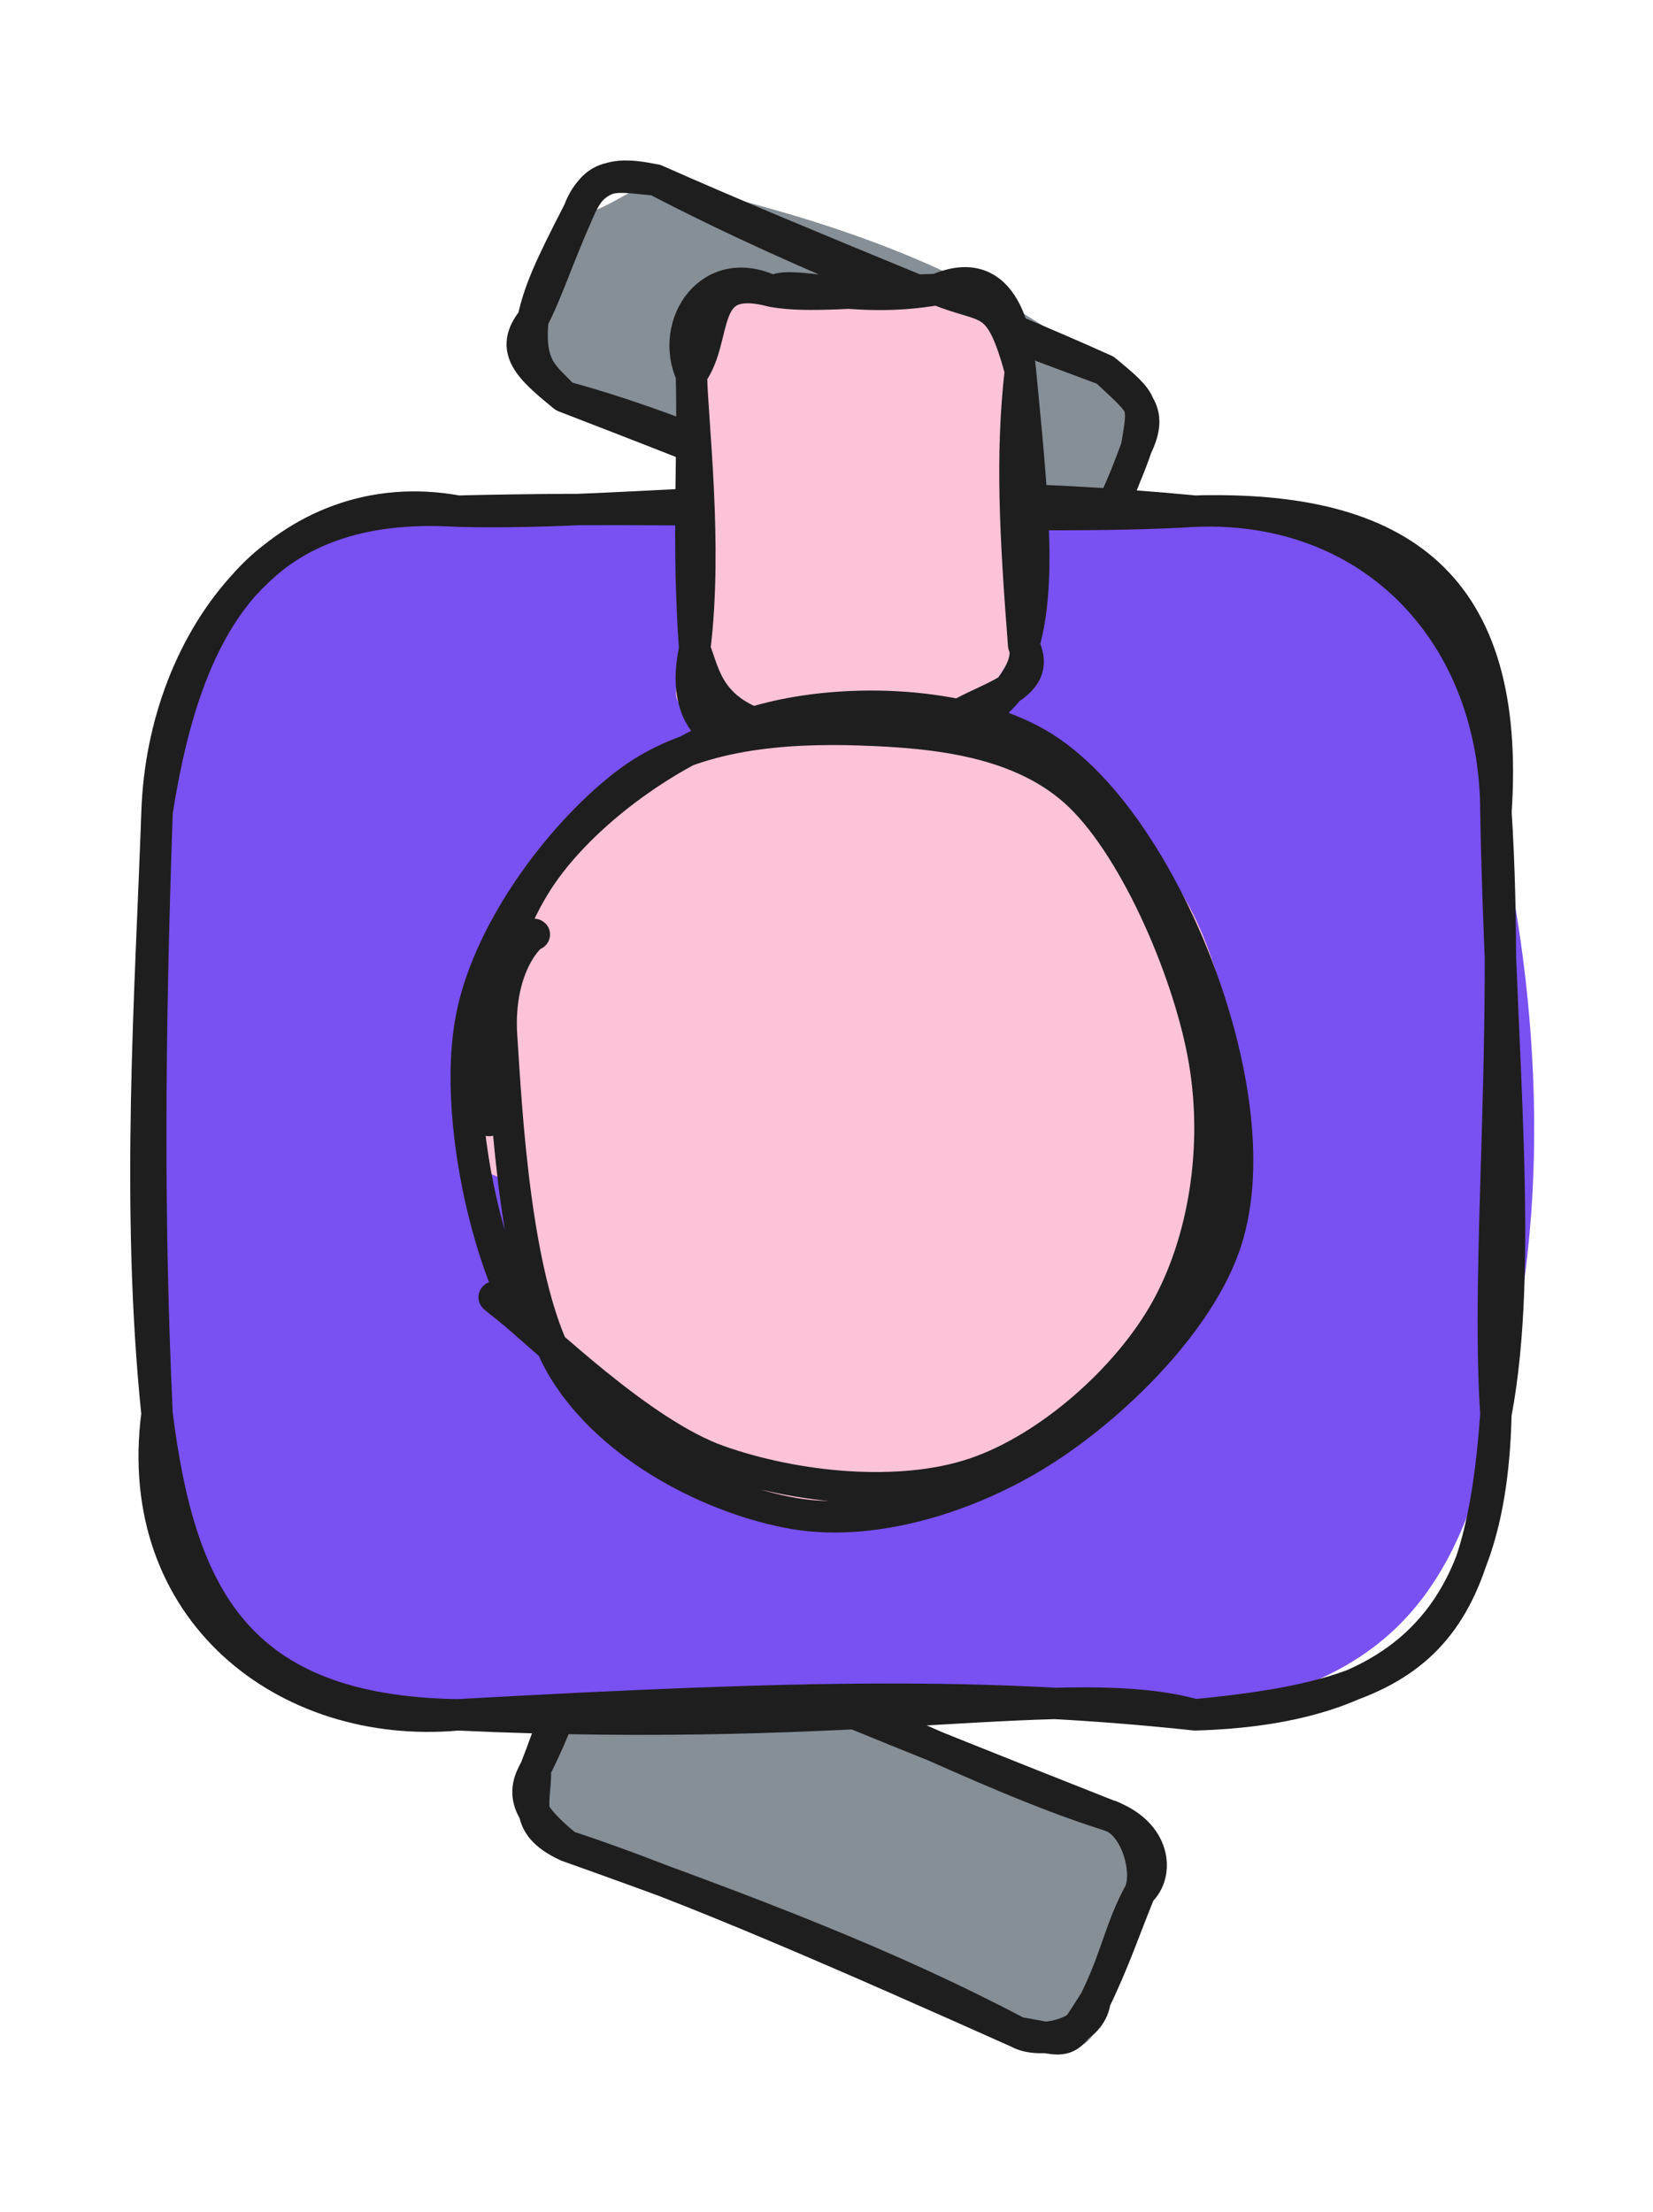 <svg version="1.1" xmlns="http://www.w3.org/2000/svg" viewBox="0 0 105.262 140.842" width="105.262" height="140.842">
  <!-- svg-source:excalidraw -->
  
  <defs>
    <style class="style-fonts">
      @font-face {
        font-family: "Virgil";
        src: url("https://excalidraw.com/Virgil.woff2");
      }
      @font-face {
        font-family: "Cascadia";
        src: url("https://excalidraw.com/Cascadia.woff2");
      }
      @font-face {
        font-family: "Assistant";
        src: url("https://excalidraw.com/Assistant-Regular.woff2");
      }
    </style>
    
  </defs>
  <g stroke-linecap="round" transform="translate(34.055 109.066) rotate(22.461 19.283 7.488)"><path d="M3.74 0 C11.32 1.05, 23.93 -2.35, 34.82 0 C35.07 -2.39, 40.57 2.92, 38.57 3.74 C38.51 6.05, 39.32 7.27, 38.57 11.23 C39.97 12.49, 39.76 15.81, 34.82 14.98 C26.5 13.13, 20.28 13.91, 3.74 14.98 C1.82 14.59, -0.97 14.29, 0 11.23 C-0.26 9.84, 0.33 7.21, 0 3.74 C-2.26 3.41, 2.34 2.48, 3.74 0" stroke="none" stroke-width="0" fill="#868e96"></path><path d="M3.74 0 C15.37 -0.51, 26.33 0.74, 34.82 0 M3.74 0 C11.27 0.3, 19.77 0.23, 34.82 0 M34.82 0 C38.08 -0.16, 39.28 2.21, 38.57 3.74 M34.82 0 C36.57 -0.26, 38.56 2.19, 38.57 3.74 M38.57 3.74 C38.28 6.37, 38.78 8.17, 38.57 11.23 M38.57 3.74 C38.57 6.13, 38.74 8.37, 38.57 11.23 M38.57 11.23 C39.14 13.37, 36.35 15.18, 34.82 14.98 M38.57 11.23 C37.96 14.78, 38.1 14.21, 34.82 14.98 M34.82 14.98 C25.68 14.13, 16.58 14.34, 3.74 14.98 M34.82 14.98 C23.47 14.66, 11.46 14.38, 3.74 14.98 M3.74 14.98 C0.39 14, -0.23 12.94, 0 11.23 M3.74 14.98 C0.45 14.85, 0.83 12.98, 0 11.23 M0 11.23 C-0.04 8.63, -0.35 5.35, 0 3.74 M0 11.23 C0.12 9.63, 0.17 8.03, 0 3.74 M0 3.74 C-0.18 0.47, 1.12 -0.51, 3.74 0 M0 3.74 C1.09 1.66, 1.24 -0.46, 3.74 0" stroke="#1e1e1e" stroke-width="2" fill="none"></path></g><g stroke-linecap="round" transform="translate(33.869 16.919) rotate(22.923 19.283 7.488)"><path d="M3.74 0 C16.09 -2.24, 25.16 -2.61, 34.82 0 C39.32 1.67, 38.4 0.81, 38.57 3.74 C39.33 5.84, 39.09 9.21, 38.57 11.23 C41.01 14.56, 35.35 15.7, 34.82 14.98 C27.19 13.97, 21.34 14.35, 3.74 14.98 C0.28 15.54, -0.13 13.45, 0 11.23 C0.34 8.8, -0.82 6.37, 0 3.74 C1.09 3.73, 2.12 1.62, 3.74 0" stroke="none" stroke-width="0" fill="#868e96"></path><path d="M3.74 0 C14.97 0.89, 25.28 0.41, 34.82 0 M3.74 0 C14.92 0.19, 26.2 -0.2, 34.82 0 M34.82 0 C38.04 0.96, 37.92 1.02, 38.57 3.74 M34.82 0 C37.31 0.95, 38.71 1.07, 38.57 3.74 M38.57 3.74 C38.75 6.05, 38.54 9.04, 38.57 11.23 M38.57 3.74 C38.72 6.69, 38.67 9.36, 38.57 11.23 M38.57 11.23 C37.59 13.93, 36.8 15.89, 34.82 14.98 M38.57 11.23 C39.35 12.96, 37.18 14.27, 34.82 14.98 M34.82 14.98 C22.44 14.05, 11.48 13.91, 3.74 14.98 M34.82 14.98 C28.18 14.44, 20.84 14.43, 3.74 14.98 M3.74 14.98 C1.02 14.19, -0.69 13.62, 0 11.23 M3.74 14.98 C2.08 14.23, 0.94 14.22, 0 11.23 M0 11.23 C-0.33 9.37, -0.32 7.97, 0 3.74 M0 11.23 C0.16 9.27, -0.06 7.15, 0 3.74 M0 3.74 C-0.13 0.73, 2.19 0.35, 3.74 0 M0 3.74 C0 0.79, 1.44 0.76, 3.74 0" stroke="#1e1e1e" stroke-width="2" fill="none"></path></g><g stroke-linecap="round" transform="translate(10 32.546) rotate(0 42.631 38.322)"><path d="M19.16 0 C32.63 -2.66, 55.08 2.97, 66.1 0 C78.64 -0.61, 88.71 6.24, 85.26 19.16 C87.75 29.38, 89.19 44.18, 85.26 57.48 C82.53 71.26, 76.21 74.77, 66.1 76.64 C55.61 75.86, 42.19 77.18, 19.16 76.64 C6.21 76.26, 2.82 69.26, 0 57.48 C-3.35 45.75, 1.28 31.48, 0 19.16 C1.21 8.63, 9.77 -3.14, 19.16 0" stroke="none" stroke-width="0" fill="#7950f2"></path><path d="M19.16 0 C30.36 0.31, 44.44 -2.07, 66.1 0 M19.16 0 C37.63 -0.45, 55.3 0.67, 66.1 0 M66.1 0 C77.58 -0.45, 85.25 8.03, 85.26 19.16 M66.1 0 C79.17 -0.37, 86.24 4.64, 85.26 19.16 M85.26 19.16 C85.52 34.52, 87.07 47.94, 85.26 57.48 M85.26 19.16 C86.15 33.01, 84.61 47.77, 85.26 57.48 M85.26 57.48 C84.22 72.09, 80.23 75.31, 66.1 76.64 M85.26 57.48 C84.99 68.84, 80.9 76.22, 66.1 76.64 M66.1 76.64 C58.2 74.45, 45.53 77.87, 19.16 76.64 M66.1 76.64 C52.91 75.22, 41.2 75.41, 19.16 76.64 M19.16 76.64 C5 76.42, 1.45 68.96, 0 57.48 M19.16 76.64 C8.28 77.63, -1.65 70.08, 0 57.48 M0 57.48 C-1.37 44.17, -0.4 30.61, 0 19.16 M0 57.48 C-0.56 45.25, -0.51 34.05, 0 19.16 M0 19.16 C1.89 7.09, 6.38 -0.8, 19.16 0 M0 19.16 C0.38 7.91, 8.24 -2, 19.16 0" stroke="#1e1e1e" stroke-width="2" fill="none"></path></g><g stroke-linecap="round" transform="translate(40.631 21.995) rotate(269.316 13.975 10.473)"><path d="M5.24 0 C10.13 -0.37, 12.47 0.78, 22.71 0 C26.02 -0.38, 30.77 0.75, 27.95 5.24 C26.37 10.83, 28.8 15.08, 27.95 15.71 C29.16 21.44, 29.59 17.8, 22.71 20.95 C21.67 22.7, 15.73 19.84, 5.24 20.95 C3.62 18.99, 1.13 19.03, 0 15.71 C1.02 12.33, 1.15 11.97, 0 5.24 C1.9 1.23, -0.17 -3.52, 5.24 0" stroke="none" stroke-width="0" fill="#fcc2d7"></path><path d="M5.24 0 C11.86 0.91, 19.81 0.01, 22.71 0 M5.24 0 C12.22 -0.41, 17.34 0.08, 22.71 0 M22.71 0 C25.16 1.83, 29.3 0.41, 27.95 5.24 M22.71 0 C25.94 -1.42, 29.97 1.32, 27.95 5.24 M27.95 5.24 C28.73 6.39, 27.06 10.29, 27.95 15.71 M27.95 5.24 C27.53 7.48, 27.86 10.33, 27.95 15.71 M27.95 15.71 C26.56 18.98, 27.65 19.65, 22.71 20.95 M27.95 15.71 C29.84 20.19, 24.56 20.77, 22.71 20.95 M22.71 20.95 C14.75 21.62, 9.14 22.14, 5.24 20.95 M22.71 20.95 C17.33 20.27, 12.15 20.5, 5.24 20.95 M5.24 20.95 C3.64 21.65, -0.01 18.4, 0 15.71 M5.24 20.95 C2.12 22.47, 1.86 17.2, 0 15.71 M0 15.71 C-0.92 11.05, 0.79 8.99, 0 5.24 M0 15.71 C0 12.69, 0.43 9.09, 0 5.24 M0 5.24 C1.08 0.79, 3.63 0.64, 5.24 0 M0 5.24 C-1.74 2.39, 0.04 -1.2, 5.24 0" stroke="#1e1e1e" stroke-width="2" fill="none"></path></g><g stroke-linecap="round" transform="translate(28.981 46.957) rotate(269.316 25.43 23.859)"><path d="M26.65 0.61 C31.75 0.44, 39.64 2.77, 43.52 6.12 C47.39 9.48, 49.29 15.41, 49.89 20.74 C50.49 26.06, 50.08 33.76, 47.11 38.09 C44.14 42.41, 37.3 45.47, 32.08 46.7 C26.85 47.94, 20.68 47.47, 15.76 45.49 C10.84 43.52, 5.19 39.37, 2.55 34.84 C-0.08 30.32, -1.35 23.26, -0.06 18.34 C1.22 13.42, 5.2 8.45, 10.26 5.33 C15.32 2.21, 26.58 0.41, 30.29 -0.37 C34 -1.16, 32.74 0.21, 32.53 0.63 M22.22 -0.39 C27.45 -1.33, 35.13 0.74, 39.7 3.83 C44.27 6.93, 48.18 13.04, 49.62 18.16 C51.07 23.28, 50.42 29.94, 48.38 34.54 C46.33 39.15, 42.37 43.49, 37.36 45.78 C32.34 48.08, 23.57 49.37, 18.29 48.33 C13.01 47.29, 8.64 43.71, 5.68 39.57 C2.72 35.42, 0.11 29, 0.55 23.44 C0.99 17.88, 4.86 9.91, 8.32 6.2 C11.77 2.49, 19.13 1.89, 21.27 1.19 C23.42 0.49, 20.8 1.7, 21.21 1.99" stroke="none" stroke-width="0" fill="#fcc2d7"></path><path d="M25.18 0.59 C30.16 -0.17, 36.57 1.15, 40.79 4.13 C45.01 7.11, 49.2 13.17, 50.52 18.45 C51.85 23.73, 51.48 31.23, 48.76 35.8 C46.04 40.38, 39.53 43.96, 34.22 45.89 C28.9 47.83, 21.98 49.15, 16.88 47.41 C11.78 45.67, 6.46 40.08, 3.64 35.46 C0.81 30.84, -1 24.74, -0.07 19.69 C0.87 14.65, 4.16 8.2, 9.25 5.16 C14.35 2.12, 25.88 1.7, 30.5 1.45 C35.12 1.19, 37.11 3.5, 36.99 3.61 M12.44 2.64 C17.09 0.12, 26.07 -1.65, 31.78 -0.45 C37.49 0.74, 43.69 5.63, 46.69 9.8 C49.69 13.97, 49.99 19.78, 49.77 24.56 C49.55 29.34, 48.95 34.85, 45.39 38.46 C41.82 42.07, 33.82 45.35, 28.36 46.19 C22.9 47.04, 16.95 46.03, 12.61 43.54 C8.28 41.05, 3.89 36, 2.34 31.23 C0.8 26.47, 1.53 19.87, 3.34 14.94 C5.15 10.01, 11.51 3.72, 13.21 1.64 C14.9 -0.45, 13.04 1.82, 13.52 2.45" stroke="#1e1e1e" stroke-width="2" fill="none"></path></g></svg>